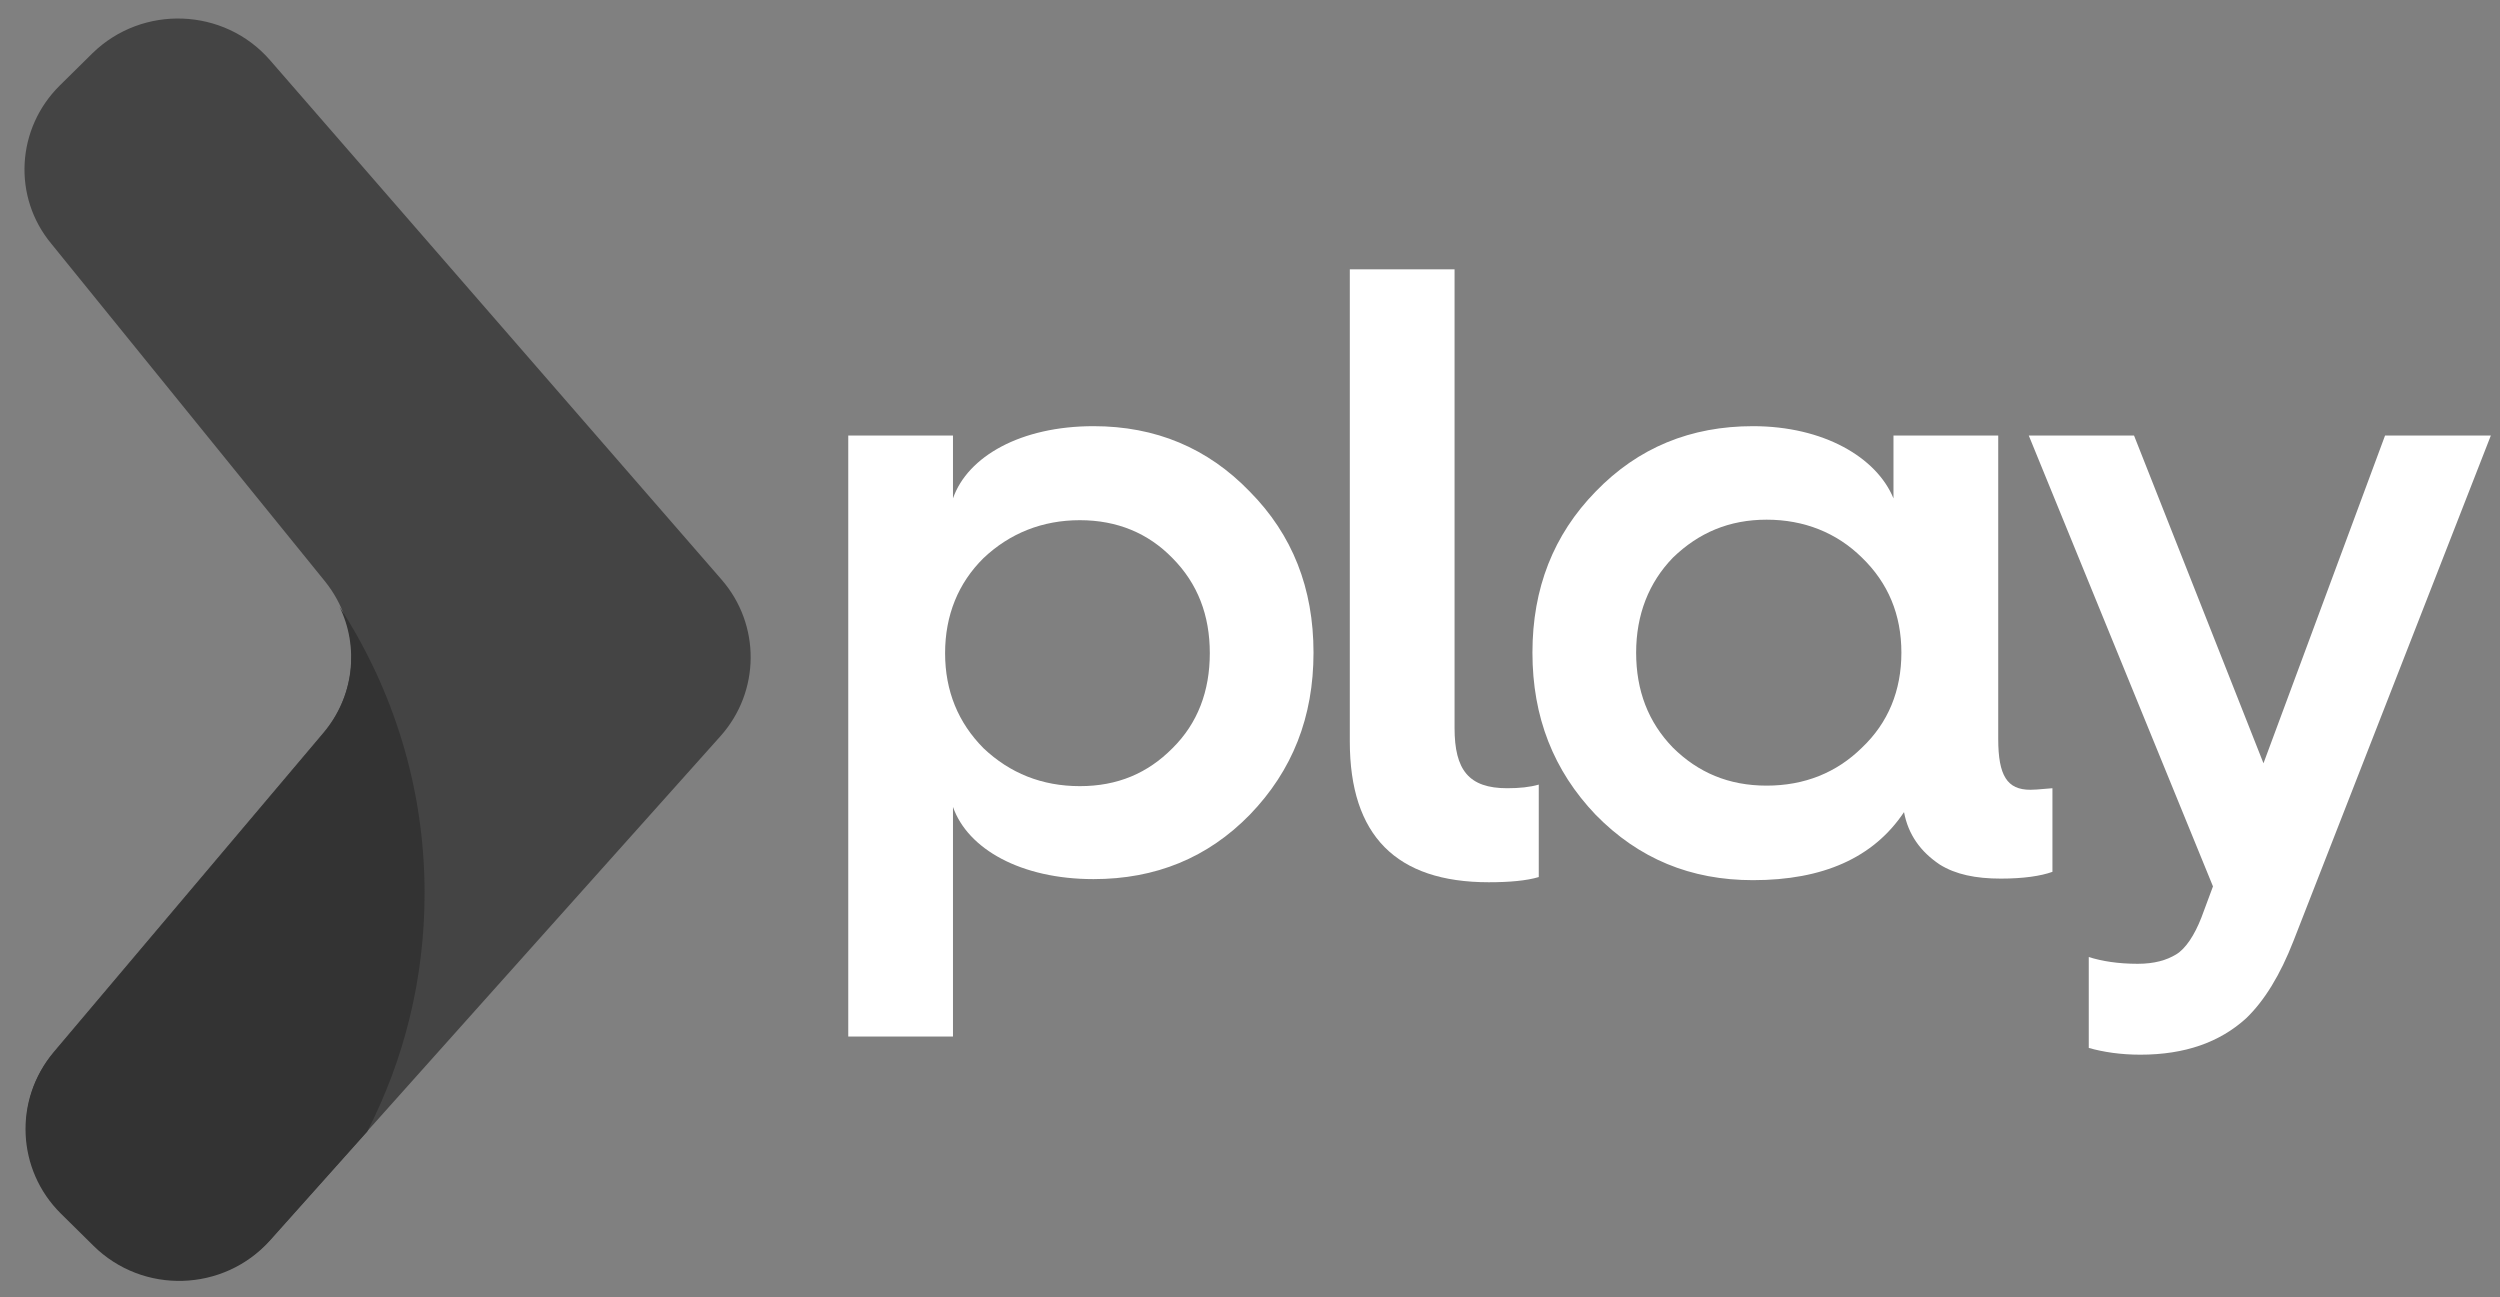 <svg width="79" height="41" viewBox="0 0 79 41" fill="none" xmlns="http://www.w3.org/2000/svg">
<rect x="0" y="0" width="79" height="41" fill="#808080" stroke="none"/>
<g clip-path="url(#clip0_306_1628)">
<path d="M1.891 2.7L2.922 1.682C4.502 0.139 7.08 0.237 8.527 1.895L22.796 18.309C24.043 19.737 24.027 21.855 22.763 23.267L8.543 39.172C7.08 40.797 4.535 40.879 2.972 39.336L1.941 38.318C0.544 36.939 0.444 34.74 1.708 33.23L10.223 23.151C11.387 21.773 11.404 19.786 10.273 18.375L1.625 7.706C0.394 6.229 0.511 4.062 1.891 2.7V2.7Z" fill="#444444"/>
<path fill-rule="evenodd" clip-rule="evenodd" d="M30.114 32.754H26.805V13.762H30.114V15.749C30.58 14.419 32.26 13.467 34.555 13.467C36.517 13.467 38.164 14.156 39.494 15.535C40.842 16.898 41.507 18.588 41.507 20.624C41.507 22.659 40.842 24.35 39.494 25.745C38.164 27.107 36.518 27.78 34.555 27.78C32.26 27.78 30.58 26.828 30.114 25.499V32.754ZM29.865 20.64C29.865 19.442 30.281 18.424 31.079 17.636C31.911 16.849 32.942 16.438 34.123 16.438C35.303 16.438 36.285 16.849 37.05 17.636C37.848 18.441 38.23 19.442 38.23 20.64C38.23 21.838 37.848 22.856 37.05 23.644C36.268 24.432 35.32 24.842 34.123 24.842C32.925 24.842 31.911 24.432 31.079 23.644C30.281 22.84 29.865 21.838 29.865 20.64Z" fill="white"/>
<path d="M42.654 8.51H45.964V23.004C45.964 24.333 46.413 24.908 47.627 24.908C48.01 24.908 48.342 24.875 48.625 24.793V27.715C48.243 27.829 47.71 27.879 47.045 27.879C44.118 27.879 42.654 26.401 42.654 23.43L42.654 8.51Z" fill="white"/>
<path fill-rule="evenodd" clip-rule="evenodd" d="M59.834 15.749V13.762H63.144V23.348C63.144 24.514 63.427 24.957 64.159 24.957C64.285 24.957 64.432 24.944 64.587 24.93C64.675 24.922 64.766 24.914 64.857 24.908V27.55C64.491 27.682 63.942 27.764 63.227 27.764C62.429 27.764 61.797 27.632 61.298 27.321C60.683 26.91 60.3 26.369 60.167 25.663C59.202 27.107 57.606 27.813 55.394 27.813C53.431 27.813 51.785 27.14 50.421 25.745C49.091 24.35 48.425 22.659 48.425 20.624C48.425 18.588 49.091 16.898 50.421 15.535C51.768 14.14 53.431 13.467 55.394 13.467C57.622 13.467 59.302 14.452 59.834 15.749ZM60.084 20.624C60.084 21.822 59.668 22.84 58.837 23.627C58.038 24.415 57.024 24.826 55.826 24.826C54.629 24.826 53.664 24.415 52.866 23.627C52.084 22.823 51.702 21.822 51.702 20.624C51.702 19.425 52.101 18.408 52.866 17.62C53.681 16.832 54.645 16.422 55.826 16.422C57.007 16.422 58.038 16.832 58.837 17.62C59.668 18.424 60.084 19.425 60.084 20.624Z" fill="white"/>
<path fill-rule="evenodd" clip-rule="evenodd" d="M10.207 23.184L1.692 33.263C0.428 34.756 0.528 36.972 1.925 38.351L2.956 39.369C4.519 40.912 7.064 40.83 8.527 39.204L11.604 35.758C12.768 33.492 13.417 30.932 13.417 28.224C13.417 24.875 12.419 21.773 10.723 19.163C11.355 20.443 11.188 22.035 10.207 23.184Z" fill="#333333"/>
<path d="M66.005 30.242C66.421 30.374 66.936 30.456 67.551 30.456C68.083 30.456 68.466 30.341 68.765 30.16C69.065 29.98 69.347 29.553 69.564 28.995L69.93 28.01L64.109 13.762H67.435L71.526 24.12L75.368 13.762H78.711L72.474 29.734C72.058 30.801 71.559 31.621 70.977 32.179C70.146 32.934 69.048 33.328 67.634 33.328C67.019 33.328 66.47 33.246 66.005 33.115V30.242Z" fill="white"/>
</g>
<defs>
<clipPath id="clip0_306_1628">
<rect width="78" height="40" fill="white" transform="translate(0.744 0.5)"/>
</clipPath>
</defs>
</svg>
